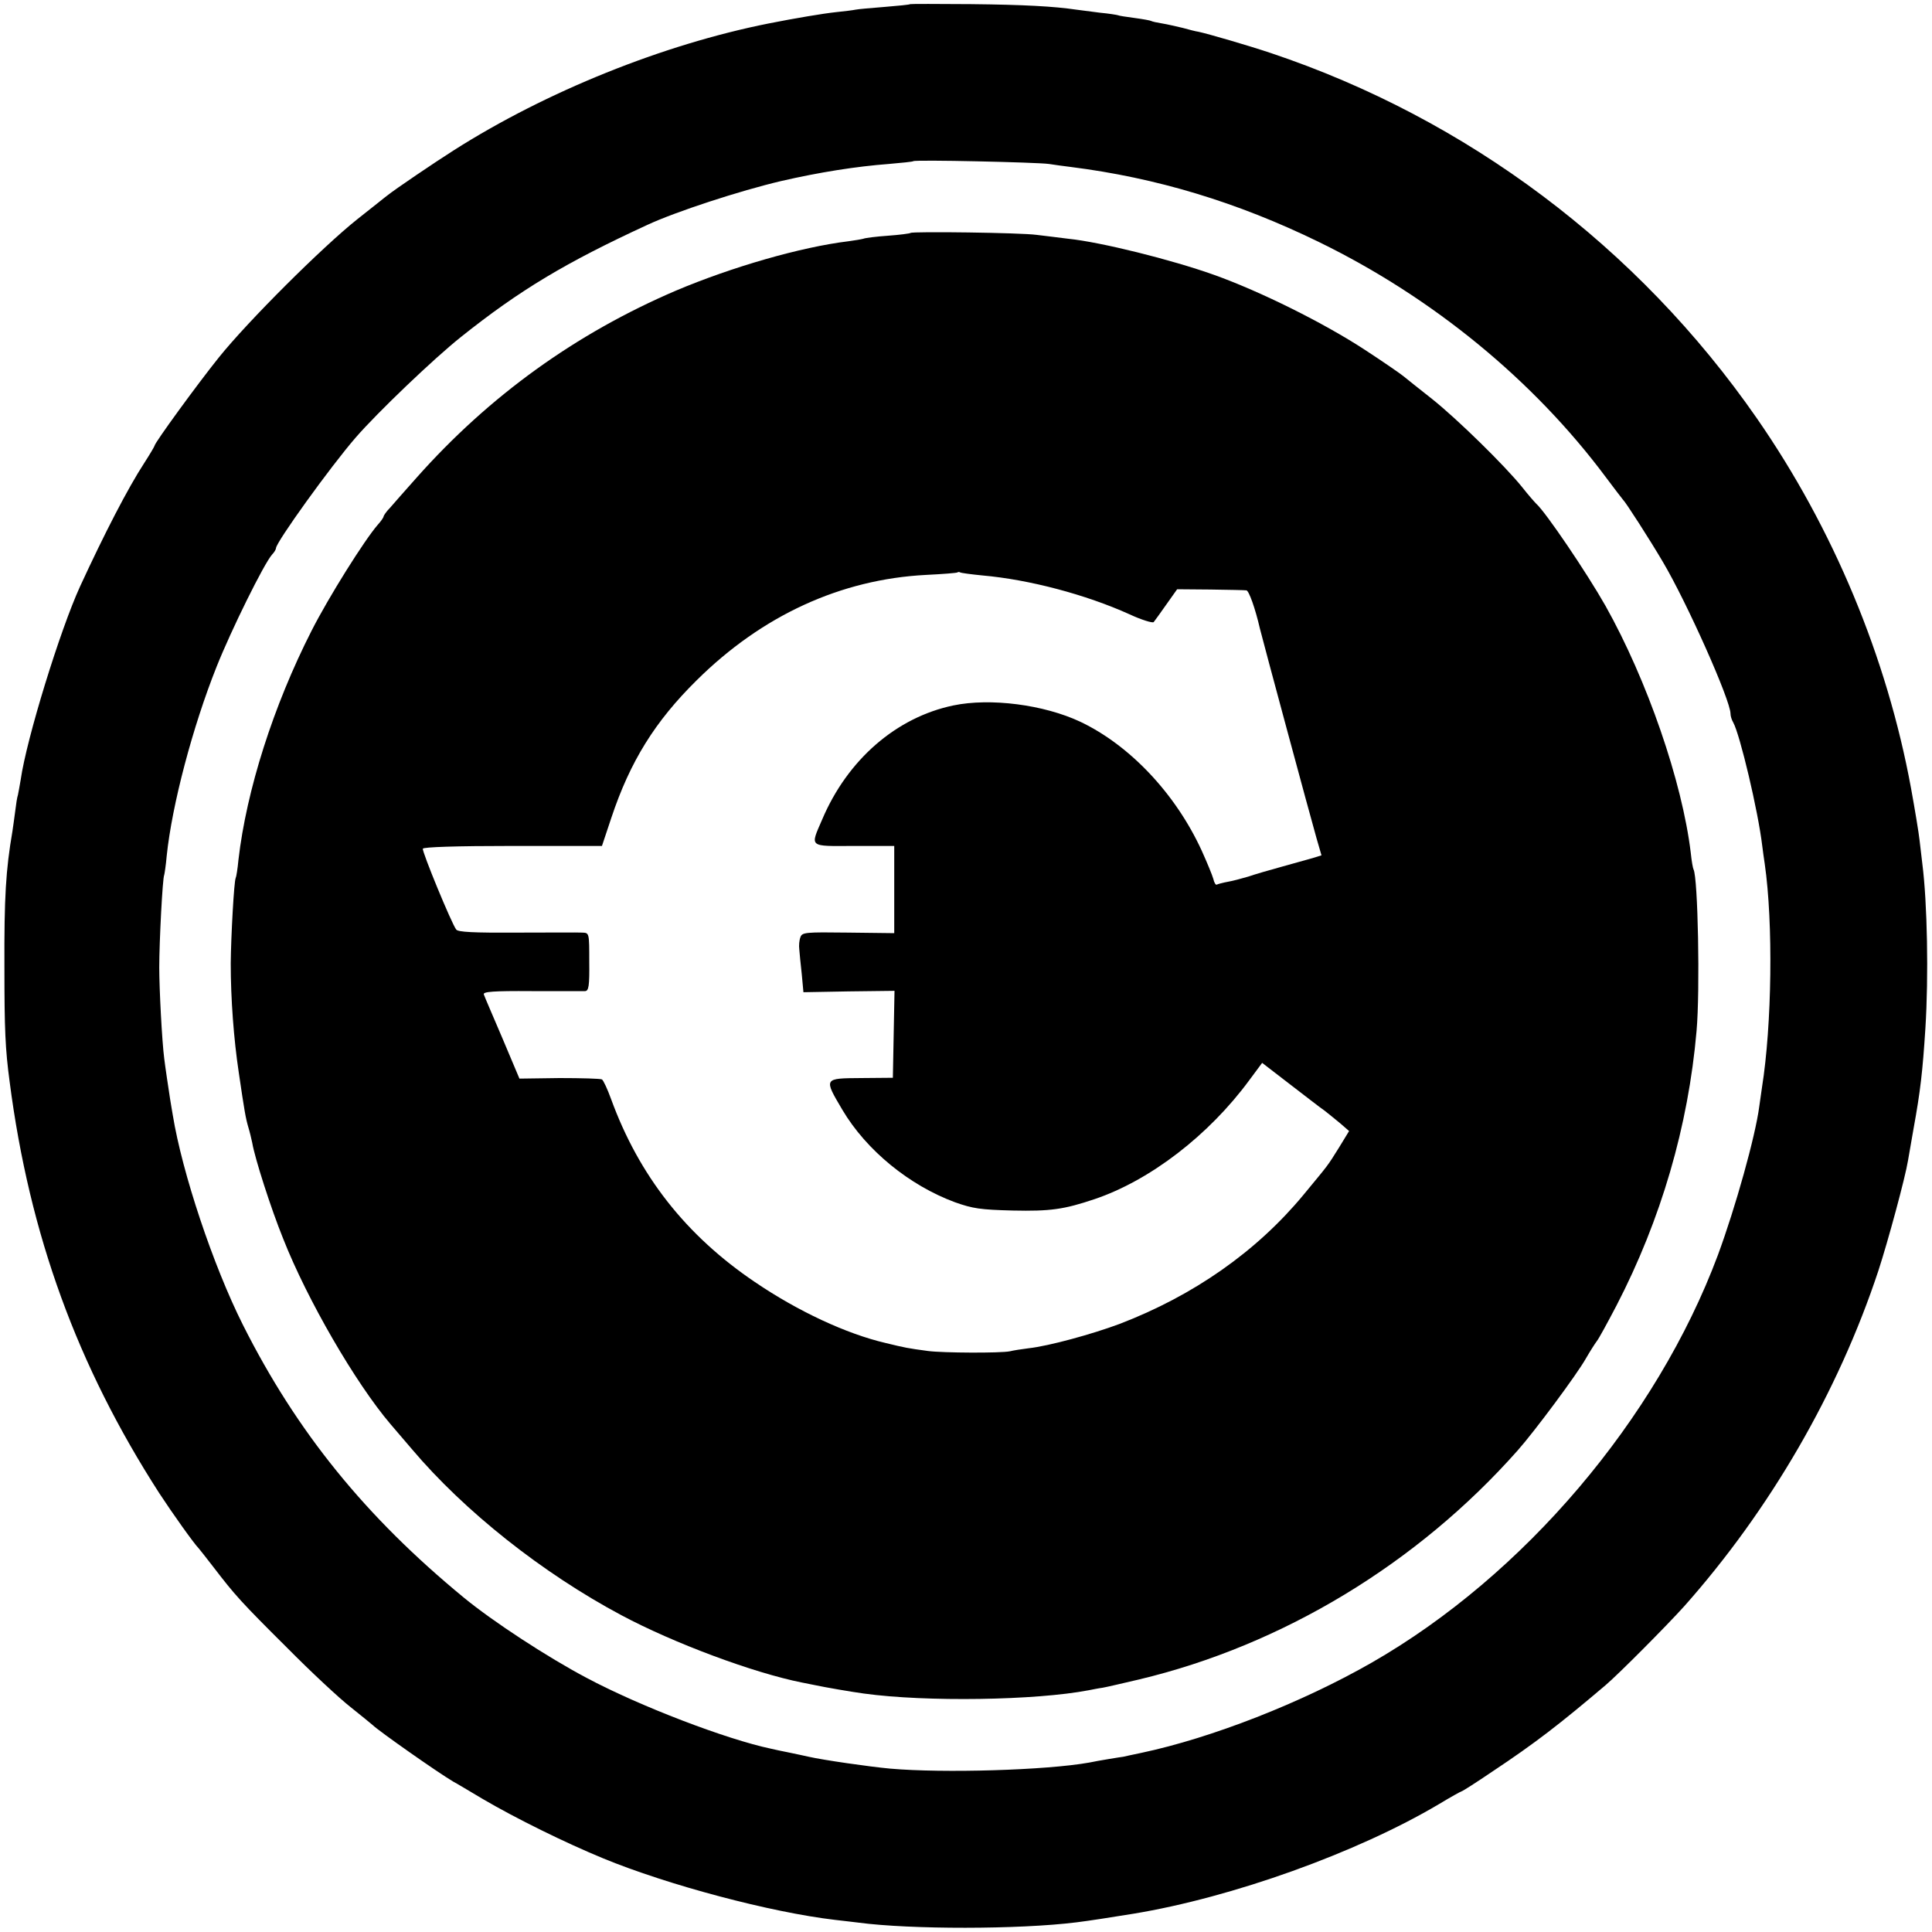 <?xml version="1.0" standalone="no"?>
<!DOCTYPE svg PUBLIC "-//W3C//DTD SVG 20010904//EN"
 "http://www.w3.org/TR/2001/REC-SVG-20010904/DTD/svg10.dtd">
<svg version="1.0" xmlns="http://www.w3.org/2000/svg"
 width="700pt" height="700pt" viewBox="0 0 700 700"
 preserveAspectRatio="xMidYMid meet">
<g transform="translate(0,700) scale(0.1,-0.1)"
fill="#000000" stroke="none">
<path d="M3298 6985 c-2 -2 -43 -6 -92 -10 -50 -4 -97 -8 -106 -10 -9 -2 -41
-6 -71 -9 -47 -5 -148 -22 -244 -41 -382 -76 -805 -246 -1140 -459 -71 -45
-214 -142 -240 -163 -6 -4 -55 -44 -110 -87 -126 -100 -397 -370 -502 -501
-78 -97 -233 -310 -233 -320 0 -2 -17 -31 -37 -62 -60 -92 -145 -257 -233
-448 -72 -157 -194 -552 -215 -700 -4 -22 -8 -47 -10 -55 -3 -8 -7 -35 -10
-60 -3 -25 -8 -57 -10 -72 -24 -140 -30 -239 -29 -493 0 -224 3 -296 19 -415
72 -555 245 -1029 542 -1490 47 -72 126 -183 143 -200 3 -3 27 -34 55 -70 76
-99 97 -123 265 -290 85 -86 189 -183 230 -215 41 -33 77 -62 80 -65 21 -21
236 -172 292 -205 10 -5 58 -34 107 -63 121 -71 300 -159 436 -215 235 -97
609 -196 840 -223 33 -4 71 -8 85 -10 189 -25 581 -25 790 1 41 5 126 18 205
31 360 59 813 222 1108 397 43 26 81 47 83 47 3 0 53 32 112 72 155 103 244
172 410 313 47 40 219 213 284 285 310 349 558 775 704 1217 34 104 97 336
107 398 3 17 12 68 20 115 25 137 33 208 43 364 12 189 7 455 -11 596 -2 19
-7 58 -10 85 -3 28 -17 112 -31 189 -87 474 -282 942 -559 1341 -431 621
-1050 1085 -1761 1323 -84 28 -225 69 -262 77 -9 1 -35 8 -57 14 -22 5 -55 13
-74 16 -19 3 -37 7 -40 9 -3 2 -31 7 -61 11 -30 4 -57 8 -60 10 -3 1 -32 6
-65 9 -33 4 -71 9 -85 11 -81 12 -190 18 -382 20 -120 1 -219 1 -220 0z m502
-579 c19 -3 55 -8 80 -11 309 -39 602 -127 899 -272 412 -201 778 -501 1040
-853 31 -41 58 -77 61 -80 10 -9 98 -146 145 -226 87 -147 245 -501 245 -550
0 -8 4 -22 10 -32 24 -43 90 -320 105 -447 2 -16 6 -46 9 -65 31 -215 26 -584
-10 -810 -3 -19 -7 -51 -10 -70 -14 -107 -86 -365 -150 -538 -222 -594 -703
-1160 -1254 -1476 -253 -145 -580 -273 -835 -327 -33 -7 -62 -13 -65 -14 -3 0
-26 -4 -51 -8 -25 -4 -58 -10 -72 -13 -156 -28 -529 -39 -722 -22 -76 7 -242
31 -295 43 -14 3 -45 10 -70 15 -25 5 -54 11 -66 14 -162 34 -478 155 -669
257 -140 74 -338 203 -445 291 -356 293 -605 600 -800 988 -108 215 -220 551
-254 760 -3 19 -8 46 -10 60 -5 32 -18 119 -21 145 -8 61 -18 252 -18 330 0
92 12 325 18 335 1 3 6 34 9 69 19 184 94 468 181 686 53 133 172 374 201 406
8 8 14 19 14 23 0 21 197 295 289 401 79 91 283 286 381 364 213 170 380 270
675 406 103 48 336 124 485 159 139 32 272 53 391 62 46 4 86 8 88 10 6 6 449
-4 491 -10z"/>
<path d="M3299 6156 c-2 -2 -39 -7 -81 -10 -43 -3 -83 -8 -90 -11 -7 -2 -31
-6 -53 -9 -174 -21 -425 -94 -626 -179 -362 -155 -676 -381 -939 -677 -41 -46
-85 -96 -97 -110 -13 -13 -23 -28 -23 -31 0 -3 -9 -17 -21 -30 -48 -55 -178
-262 -240 -384 -139 -273 -236 -579 -265 -830 -3 -33 -8 -63 -10 -66 -6 -11
-17 -209 -18 -309 0 -130 11 -275 29 -395 21 -143 25 -166 35 -200 5 -16 11
-42 14 -56 9 -54 67 -236 112 -347 87 -221 262 -523 389 -672 26 -30 61 -71
77 -90 191 -226 474 -450 759 -602 191 -102 479 -209 654 -244 11 -2 31 -6 45
-9 42 -9 136 -25 180 -31 225 -31 622 -25 815 12 11 2 34 7 50 9 17 3 76 17
132 30 520 124 1009 420 1372 830 62 70 215 276 247 333 15 26 33 54 39 62 7
8 39 67 72 130 161 311 260 649 290 995 13 147 5 556 -11 585 -2 3 -7 30 -10
60 -31 258 -158 626 -309 895 -68 120 -217 340 -251 370 -6 6 -29 32 -51 60
-61 76 -234 246 -327 320 -46 36 -92 73 -103 82 -11 9 -73 52 -139 95 -148 97
-379 212 -547 272 -154 55 -411 119 -529 131 -30 4 -82 10 -114 14 -57 8 -450
13 -457 7z m261 -1241 c169 -15 374 -69 533 -141 43 -20 83 -32 87 -28 4 5 25
34 46 64 l39 55 120 -1 c66 -1 125 -2 131 -3 9 -1 32 -65 49 -139 10 -41 181
-675 205 -759 l18 -62 -32 -10 c-17 -5 -67 -19 -111 -31 -44 -12 -99 -28 -122
-36 -24 -7 -57 -16 -75 -19 -17 -3 -35 -8 -39 -10 -4 -3 -10 7 -13 21 -4 14
-23 60 -42 102 -95 207 -261 382 -440 467 -132 62 -326 87 -460 59 -206 -43
-383 -196 -475 -413 -44 -102 -51 -97 116 -96 l145 0 0 -158 0 -158 -167 2
c-156 2 -167 1 -173 -17 -4 -10 -6 -30 -4 -44 1 -14 5 -54 9 -90 l6 -65 165 3
165 2 -3 -157 -3 -158 -115 -1 c-136 -1 -136 0 -68 -115 87 -147 243 -274 408
-335 65 -23 92 -27 210 -30 135 -3 185 4 295 41 202 68 415 232 562 432 l46
62 100 -77 c55 -42 111 -86 126 -96 14 -11 40 -32 58 -47 l31 -27 -36 -59
c-45 -72 -36 -59 -130 -173 -169 -204 -397 -364 -666 -467 -99 -37 -256 -80
-329 -88 -25 -3 -56 -8 -68 -11 -35 -7 -241 -6 -296 1 -75 10 -84 12 -154 29
-142 33 -318 115 -474 221 -250 169 -420 386 -521 663 -13 36 -28 68 -33 71
-5 3 -74 5 -154 5 l-145 -2 -62 147 c-34 80 -65 151 -67 158 -4 10 35 13 173
12 99 0 186 0 194 0 13 1 16 18 15 106 0 105 0 105 -25 106 -14 1 -120 0 -236
0 -160 -1 -214 2 -221 11 -17 22 -124 282 -121 293 2 6 119 10 326 10 l323 0
34 102 c68 204 158 349 309 498 237 235 522 366 831 382 61 3 112 7 114 9 2 2
7 2 10 0 3 -2 40 -7 81 -11z"/>
</g>
</svg>
